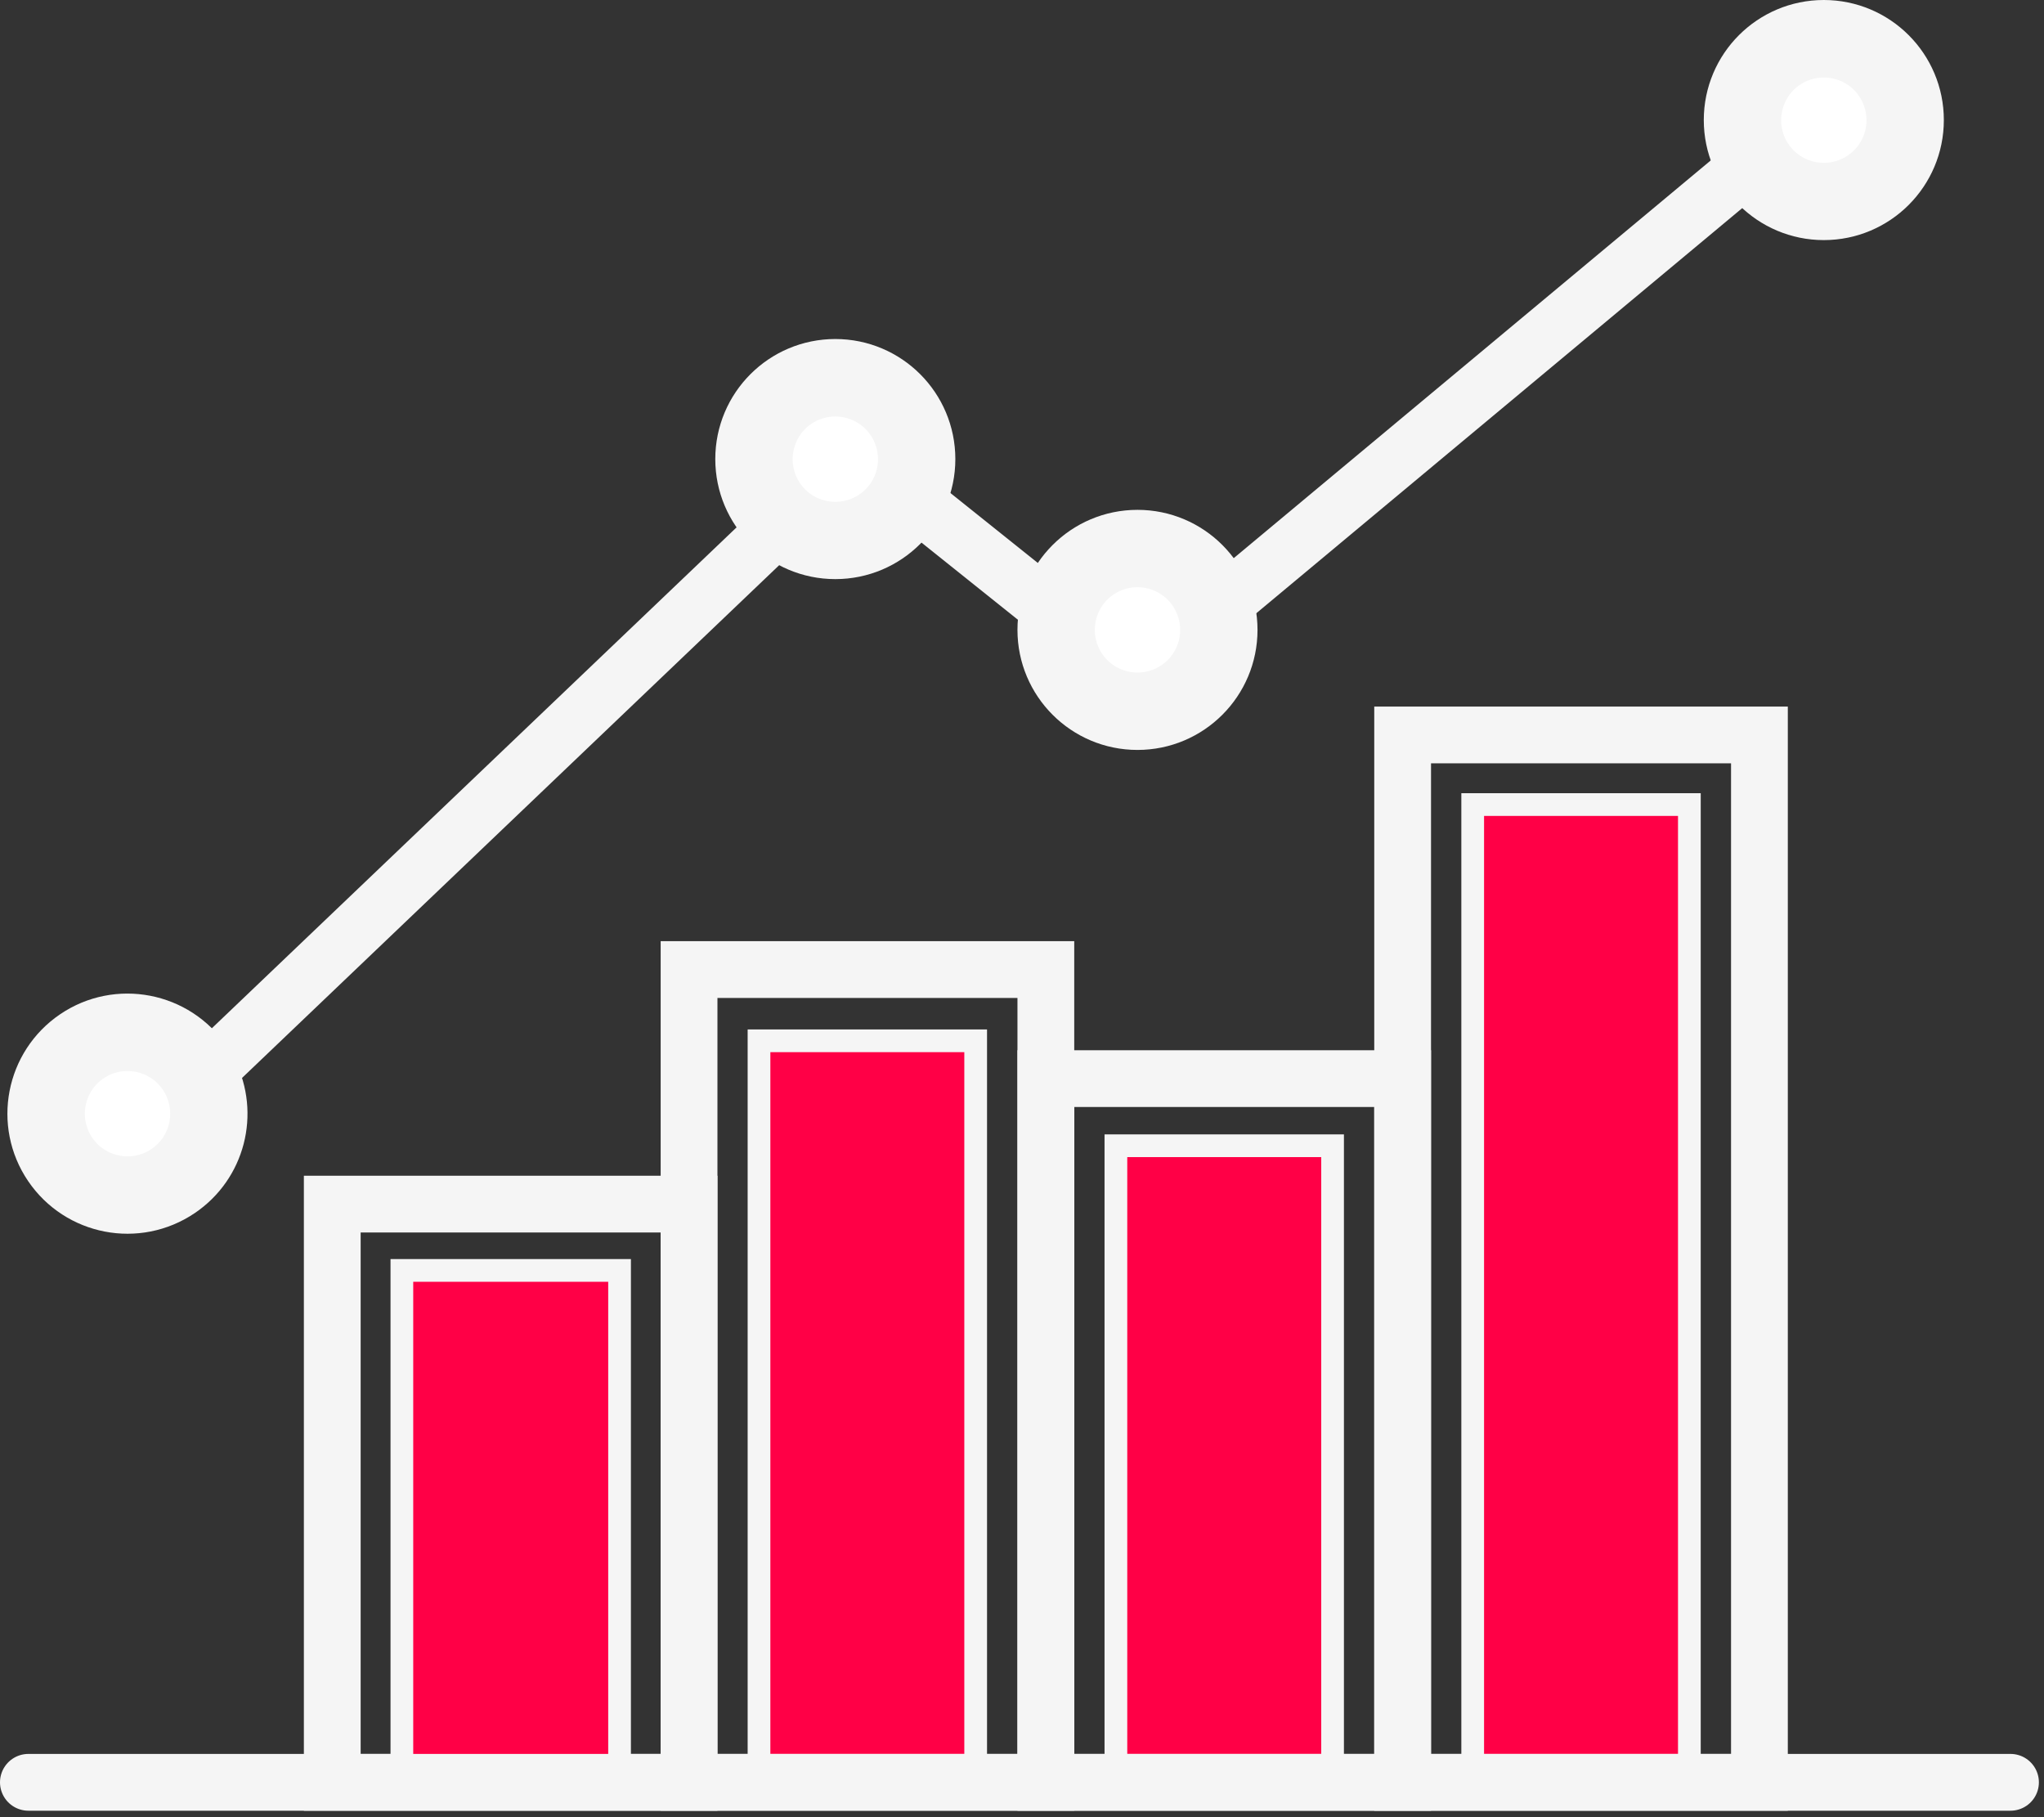 <svg width="180" height="160" viewBox="0 0 180 160" fill="none" xmlns="http://www.w3.org/2000/svg">
<rect x="0" y="0" width="180" height="160" fill="#333333" stroke="none"/>
<g clip-path="url(#clip0_3379_3998)">
<path d="M60.68 106.02H29.26V156.93H60.68V106.02Z" stroke="#F5F5F5" stroke-width="5" stroke-miterlimit="10"/>
<path d="M54.56 111.859H35.39V155.929H54.56V111.859Z" fill="#FF0046" stroke="#F5F5F5" stroke-width="2" stroke-miterlimit="10"/>
<path d="M85.92 91.641H66.84V157.681H85.92V91.641Z" fill="#FF0046" stroke="#F5F5F5" stroke-width="2" stroke-miterlimit="10"/>
<path d="M117.35 100.881H98.269V155.931H117.35V100.881Z" fill="#FF0046" stroke="#F5F5F5" stroke-width="2" stroke-miterlimit="10"/>
<path d="M148.77 70.84H129.69V156.53H148.77V70.84Z" fill="#FF0046" stroke="#F5F5F5" stroke-width="2" stroke-miterlimit="10"/>
<path d="M92.1 85.369H60.68V156.929H92.1V85.369Z" stroke="#F5F5F5" stroke-width="5" stroke-miterlimit="10"/>
<path d="M123.52 94.971H92.1V156.931H123.52V94.971Z" stroke="#F5F5F5" stroke-width="5" stroke-miterlimit="10"/>
<path d="M154.94 64.711H123.52V156.931H154.94V64.711Z" stroke="#F5F5F5" stroke-width="5" stroke-miterlimit="10"/>
<path d="M2.5 156.93H177.05" stroke="#F5F5F5" stroke-width="5" stroke-miterlimit="10" stroke-linecap="round"/>
<path d="M160.61 9.08L99.971 59.63L75.32 39.91L11.23 101.08" stroke="#F5F5F5" stroke-width="5" stroke-miterlimit="10" stroke-linecap="round"/>
<path d="M15.749 104.741C12.05 107.241 7.04 106.271 4.54 102.581C2.04 98.891 3.01 93.871 6.7 91.371C10.389 88.871 15.409 89.841 17.91 93.531C18.119 93.841 18.299 94.151 18.45 94.471C20.23 98.041 19.14 102.451 15.749 104.741Z" fill="white" stroke="#F5F5F5" stroke-width="5" stroke-miterlimit="10" stroke-linecap="round"/>
<path d="M13.9 101.999C11.72 103.469 8.76 102.899 7.29 100.729C5.82 98.549 6.39 95.589 8.56 94.119C10.74 92.649 13.7 93.219 15.17 95.389C15.29 95.569 15.4 95.759 15.49 95.939C16.54 98.049 15.9 100.649 13.9 101.999Z" fill="white" stroke="#F5F5F5" stroke-width="2" stroke-miterlimit="10" stroke-linecap="round"/>
<path d="M73.56 48.49C78.017 48.49 81.63 44.877 81.63 40.42C81.63 35.963 78.017 32.35 73.56 32.35C69.103 32.35 65.49 35.963 65.49 40.42C65.49 44.877 69.103 48.49 73.56 48.49Z" fill="white" stroke="#F5F5F5" stroke-width="5" stroke-miterlimit="10" stroke-linecap="round"/>
<path d="M100.17 63.531C104.627 63.531 108.24 59.918 108.24 55.461C108.24 51.004 104.627 47.391 100.17 47.391C95.713 47.391 92.1 51.004 92.1 55.461C92.1 59.918 95.713 63.531 100.17 63.531Z" fill="white" stroke="#F5F5F5" stroke-width="5" stroke-miterlimit="10" stroke-linecap="round"/>
<path d="M160.61 18.64C165.067 18.64 168.68 15.027 168.68 10.57C168.68 6.113 165.067 2.5 160.61 2.5C156.153 2.5 152.54 6.113 152.54 10.57C152.54 15.027 156.153 18.64 160.61 18.64Z" fill="white" stroke="#F5F5F5" stroke-width="5" stroke-miterlimit="10" stroke-linecap="round"/>
<path d="M76.23 44.37C74.05 45.84 71.09 45.27 69.62 43.1C68.15 40.92 68.72 37.96 70.89 36.49C73.06 35.02 76.03 35.59 77.5 37.76C77.62 37.94 77.73 38.13 77.82 38.31C78.87 40.42 78.23 43.02 76.23 44.37Z" fill="white" stroke="#F5F5F5" stroke-width="2" stroke-miterlimit="10" stroke-linecap="round"/>
<path d="M102.84 59.4C100.66 60.87 97.7 60.3 96.23 58.13C94.76 55.95 95.33 52.989 97.5 51.52C99.67 50.05 102.64 50.62 104.11 52.789C104.23 52.969 104.34 53.16 104.43 53.34C105.48 55.45 104.84 58.05 102.84 59.4Z" fill="white" stroke="#F5F5F5" stroke-width="2" stroke-miterlimit="10" stroke-linecap="round"/>
<path d="M163.28 14.521C161.1 15.991 158.14 15.421 156.67 13.251C155.2 11.07 155.77 8.111 157.94 6.641C160.12 5.171 163.08 5.741 164.55 7.911C164.67 8.091 164.78 8.281 164.87 8.461C165.92 10.57 165.28 13.171 163.28 14.521Z" fill="white" stroke="#F5F5F5" stroke-width="2" stroke-miterlimit="10" stroke-linecap="round"/>
</g>
<defs>
<clipPath id="clip0_3379_3998">
<rect width="179.55" height="159.43" fill="white"/>
</clipPath>
</defs>
</svg>
